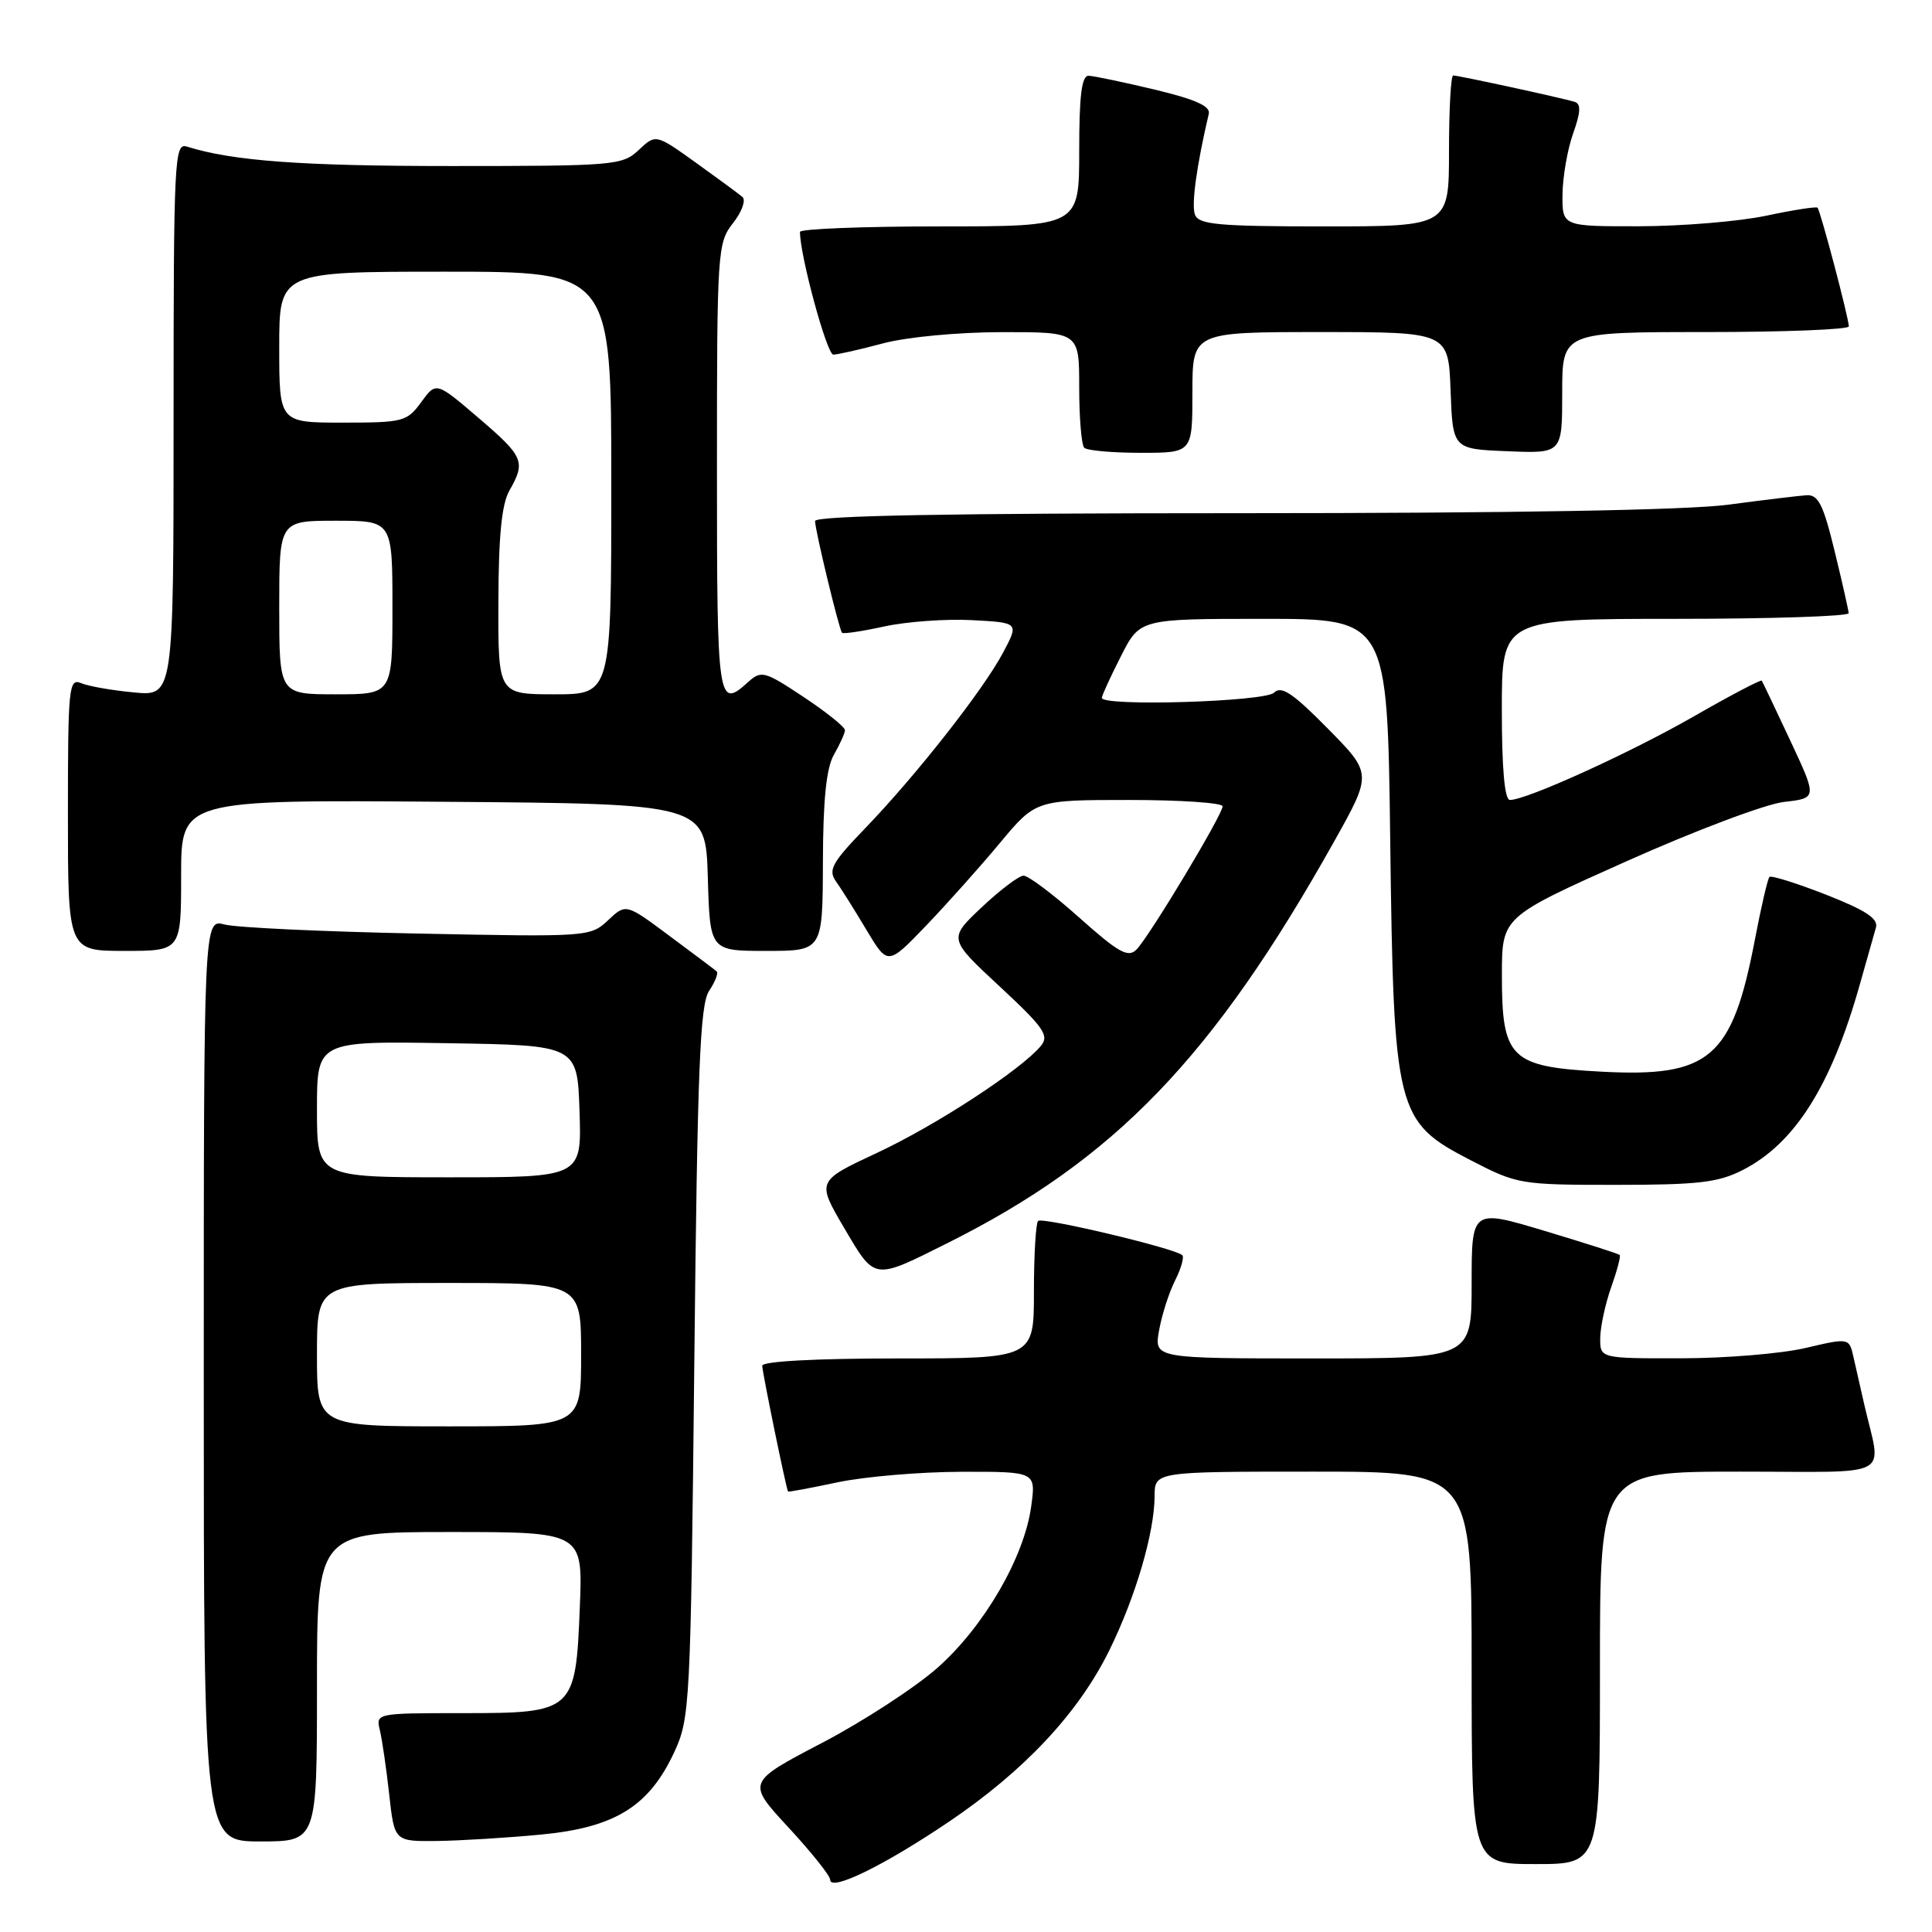 <?xml version="1.0" encoding="UTF-8" standalone="no"?>
<!DOCTYPE svg PUBLIC "-//W3C//DTD SVG 1.1//EN" "http://www.w3.org/Graphics/SVG/1.1/DTD/svg11.dtd" >
<svg xmlns="http://www.w3.org/2000/svg" xmlns:xlink="http://www.w3.org/1999/xlink" version="1.1" viewBox="0 0 256 256">
 <g >
 <path fill="currentColor"
d=" M 125.71 241.41 C 135.73 234.64 142.89 227.00 146.99 218.68 C 150.47 211.61 152.97 203.09 152.99 198.25 C 153.00 195.00 153.00 195.00 174.00 195.00 C 195.00 195.00 195.00 195.00 195.00 221.00 C 195.00 247.00 195.00 247.00 203.50 247.00 C 212.00 247.00 212.00 247.00 212.00 221.00 C 212.00 195.00 212.00 195.00 230.52 195.00 C 251.32 195.00 249.31 196.10 247.00 186.00 C 246.56 184.07 245.94 181.32 245.61 179.88 C 245.03 177.26 245.03 177.26 239.26 178.61 C 236.09 179.36 228.66 179.98 222.75 179.98 C 212.00 180.00 212.00 180.00 212.04 177.25 C 212.07 175.74 212.72 172.72 213.50 170.54 C 214.27 168.36 214.78 166.45 214.62 166.29 C 214.47 166.13 209.99 164.70 204.67 163.10 C 195.00 160.20 195.00 160.20 195.00 170.10 C 195.00 180.00 195.00 180.00 173.95 180.00 C 152.91 180.00 152.91 180.00 153.59 176.25 C 153.96 174.19 154.92 171.22 155.71 169.66 C 156.50 168.09 156.93 166.59 156.66 166.32 C 155.75 165.42 138.11 161.23 137.55 161.78 C 137.25 162.09 137.00 166.31 137.00 171.17 C 137.00 180.00 137.00 180.00 119.00 180.00 C 108.02 180.00 101.00 180.38 101.00 180.97 C 101.00 181.79 104.16 197.20 104.42 197.64 C 104.46 197.72 107.42 197.17 111.00 196.41 C 114.58 195.66 121.95 195.03 127.39 195.02 C 137.27 195.00 137.27 195.00 136.64 199.60 C 135.72 206.34 130.44 215.45 124.28 220.94 C 121.33 223.56 114.43 228.06 108.93 230.94 C 98.94 236.16 98.94 236.16 104.47 242.14 C 107.51 245.43 110.00 248.54 110.00 249.07 C 110.00 250.69 117.08 247.23 125.71 241.41 Z  M 42.00 223.50 C 42.00 203.00 42.00 203.00 59.62 203.00 C 77.23 203.00 77.23 203.00 76.83 212.93 C 76.28 226.82 76.07 227.00 61.24 227.00 C 49.86 227.00 49.79 227.02 50.33 229.25 C 50.63 230.49 51.19 234.31 51.57 237.75 C 52.26 244.00 52.26 244.00 57.88 243.94 C 60.97 243.90 67.19 243.52 71.71 243.09 C 81.52 242.15 86.02 239.35 89.37 232.11 C 91.42 227.67 91.52 225.80 92.00 180.50 C 92.41 141.54 92.75 133.12 93.96 131.30 C 94.77 130.08 95.22 128.92 94.96 128.71 C 94.71 128.49 91.90 126.38 88.72 124.02 C 82.94 119.71 82.94 119.71 80.57 121.94 C 78.22 124.14 77.91 124.16 55.35 123.70 C 42.78 123.45 31.26 122.91 29.75 122.50 C 27.00 121.77 27.00 121.77 27.00 182.88 C 27.00 244.00 27.00 244.00 34.50 244.00 C 42.00 244.00 42.00 244.00 42.00 223.50 Z  M 125.50 164.74 C 147.72 153.64 160.73 140.14 176.78 111.50 C 181.82 102.50 181.82 102.50 175.93 96.53 C 171.30 91.83 169.78 90.82 168.82 91.78 C 167.61 92.99 146.00 93.64 146.00 92.47 C 146.00 92.17 147.13 89.70 148.52 86.97 C 151.03 82.00 151.03 82.00 167.44 82.00 C 183.84 82.00 183.84 82.00 184.21 111.25 C 184.67 147.43 184.96 148.61 194.86 153.73 C 201.04 156.93 201.45 157.00 214.13 157.00 C 225.01 157.00 227.69 156.69 230.91 155.04 C 237.82 151.52 242.65 143.87 246.42 130.50 C 247.35 127.20 248.32 123.79 248.57 122.91 C 248.91 121.73 247.25 120.63 241.96 118.55 C 238.07 117.03 234.70 115.97 234.46 116.20 C 234.23 116.44 233.36 120.16 232.54 124.47 C 229.52 140.24 226.58 142.77 212.16 142.00 C 200.10 141.35 199.00 140.28 199.01 129.14 C 199.02 121.50 199.02 121.50 215.50 114.13 C 224.57 110.07 233.97 106.53 236.39 106.26 C 240.79 105.76 240.79 105.76 237.22 98.13 C 235.26 93.93 233.55 90.36 233.44 90.19 C 233.32 90.03 229.27 92.15 224.45 94.92 C 215.99 99.77 202.28 106.00 200.07 106.00 C 199.37 106.00 199.00 101.85 199.00 94.00 C 199.00 82.00 199.00 82.00 222.00 82.00 C 234.65 82.00 244.98 81.66 244.96 81.25 C 244.93 80.84 244.10 77.12 243.09 73.00 C 241.60 66.86 240.93 65.52 239.38 65.62 C 238.35 65.69 233.69 66.25 229.03 66.87 C 223.58 67.60 200.45 68.00 164.28 68.00 C 125.83 68.00 108.00 68.33 108.00 69.04 C 108.00 70.24 111.16 83.33 111.57 83.84 C 111.72 84.03 114.24 83.65 117.17 83.01 C 120.10 82.37 125.32 81.99 128.76 82.17 C 135.03 82.50 135.03 82.50 132.90 86.50 C 130.26 91.46 121.37 102.77 114.62 109.77 C 110.25 114.30 109.71 115.28 110.76 116.77 C 111.44 117.72 113.26 120.62 114.81 123.22 C 117.63 127.93 117.63 127.93 122.65 122.72 C 125.40 119.85 129.82 114.91 132.45 111.75 C 137.24 106.00 137.24 106.00 149.62 106.00 C 156.43 106.00 162.00 106.38 162.00 106.84 C 162.00 107.95 152.28 124.12 150.58 125.83 C 149.48 126.94 148.21 126.23 143.00 121.58 C 139.56 118.51 136.24 116.01 135.62 116.03 C 135.01 116.04 132.51 117.93 130.08 120.22 C 125.66 124.39 125.66 124.39 132.45 130.70 C 138.33 136.16 139.06 137.22 137.92 138.59 C 135.29 141.76 124.00 149.13 116.19 152.77 C 108.21 156.50 108.21 156.50 111.85 162.70 C 115.98 169.70 115.66 169.66 125.50 164.74 Z  M 24.00 115.99 C 24.00 105.97 24.00 105.97 58.75 106.24 C 93.50 106.50 93.50 106.50 93.79 116.25 C 94.07 126.00 94.07 126.00 101.54 126.00 C 109.00 126.00 109.00 126.00 109.04 114.25 C 109.06 105.95 109.49 101.77 110.50 100.00 C 111.29 98.62 111.95 97.17 111.96 96.76 C 111.98 96.35 109.52 94.37 106.49 92.36 C 101.33 88.93 100.87 88.81 99.16 90.35 C 95.11 94.02 95.00 93.29 95.00 62.13 C 95.00 33.18 95.07 32.19 97.13 29.56 C 98.30 28.08 98.86 26.52 98.38 26.10 C 97.90 25.69 95.11 23.64 92.20 21.55 C 86.89 17.75 86.89 17.75 84.63 19.88 C 82.47 21.91 81.43 22.00 59.82 22.00 C 39.93 22.00 30.83 21.33 24.75 19.42 C 23.11 18.90 23.00 21.07 23.00 55.56 C 23.00 92.25 23.00 92.25 17.75 91.75 C 14.86 91.48 11.71 90.93 10.75 90.52 C 9.12 89.84 9.00 91.03 9.00 107.89 C 9.00 126.00 9.00 126.00 16.50 126.00 C 24.00 126.00 24.00 126.00 24.00 115.99 Z  M 158.00 52.00 C 158.00 44.00 158.00 44.00 174.96 44.00 C 191.92 44.00 191.92 44.00 192.21 51.75 C 192.50 59.50 192.50 59.50 199.75 59.79 C 207.00 60.09 207.00 60.09 207.00 52.04 C 207.00 44.00 207.00 44.00 226.00 44.00 C 236.45 44.00 244.99 43.66 244.98 43.25 C 244.96 42.09 241.20 27.86 240.83 27.52 C 240.65 27.35 237.57 27.83 234.00 28.59 C 230.43 29.34 222.89 29.97 217.25 29.98 C 207.00 30.00 207.00 30.00 207.04 25.75 C 207.07 23.41 207.70 19.78 208.45 17.68 C 209.45 14.87 209.51 13.77 208.66 13.50 C 207.12 13.01 193.26 10.00 192.55 10.00 C 192.25 10.00 192.00 14.50 192.00 20.00 C 192.00 30.00 192.00 30.00 175.47 30.00 C 161.45 30.00 158.85 29.76 158.34 28.45 C 157.84 27.15 158.56 21.93 160.17 15.08 C 160.41 14.06 158.38 13.16 153.00 11.87 C 148.88 10.89 144.94 10.06 144.25 10.04 C 143.33 10.01 143.00 12.64 143.00 20.00 C 143.00 30.00 143.00 30.00 124.50 30.00 C 114.33 30.00 106.00 30.33 106.00 30.73 C 106.00 33.88 109.57 47.00 110.42 46.99 C 111.01 46.98 113.97 46.31 117.00 45.50 C 120.14 44.66 126.90 44.02 132.75 44.01 C 143.00 44.00 143.00 44.00 143.00 51.33 C 143.00 55.37 143.30 58.97 143.67 59.33 C 144.03 59.70 147.41 60.00 151.17 60.00 C 158.00 60.00 158.00 60.00 158.00 52.00 Z  M 42.00 179.50 C 42.00 170.00 42.00 170.00 59.50 170.00 C 77.00 170.00 77.00 170.00 77.00 179.50 C 77.00 189.00 77.00 189.00 59.50 189.00 C 42.00 189.00 42.00 189.00 42.00 179.50 Z  M 42.00 146.98 C 42.00 137.95 42.00 137.95 59.25 138.23 C 76.50 138.50 76.50 138.50 76.79 147.25 C 77.08 156.00 77.08 156.00 59.54 156.00 C 42.00 156.00 42.00 156.00 42.00 146.98 Z  M 37.00 80.50 C 37.00 69.00 37.00 69.00 44.50 69.00 C 52.00 69.00 52.00 69.00 52.00 80.50 C 52.00 92.00 52.00 92.00 44.50 92.00 C 37.00 92.00 37.00 92.00 37.00 80.50 Z  M 66.04 79.75 C 66.06 71.02 66.48 66.78 67.50 65.00 C 69.69 61.17 69.41 60.51 63.39 55.36 C 57.79 50.57 57.79 50.57 55.81 53.29 C 53.93 55.87 53.42 56.00 45.42 56.00 C 37.00 56.00 37.00 56.00 37.00 46.00 C 37.00 36.00 37.00 36.00 59.00 36.00 C 81.00 36.00 81.00 36.00 81.00 64.00 C 81.00 92.00 81.00 92.00 73.50 92.00 C 66.00 92.00 66.00 92.00 66.04 79.75 Z "/>
</g>
</svg>
